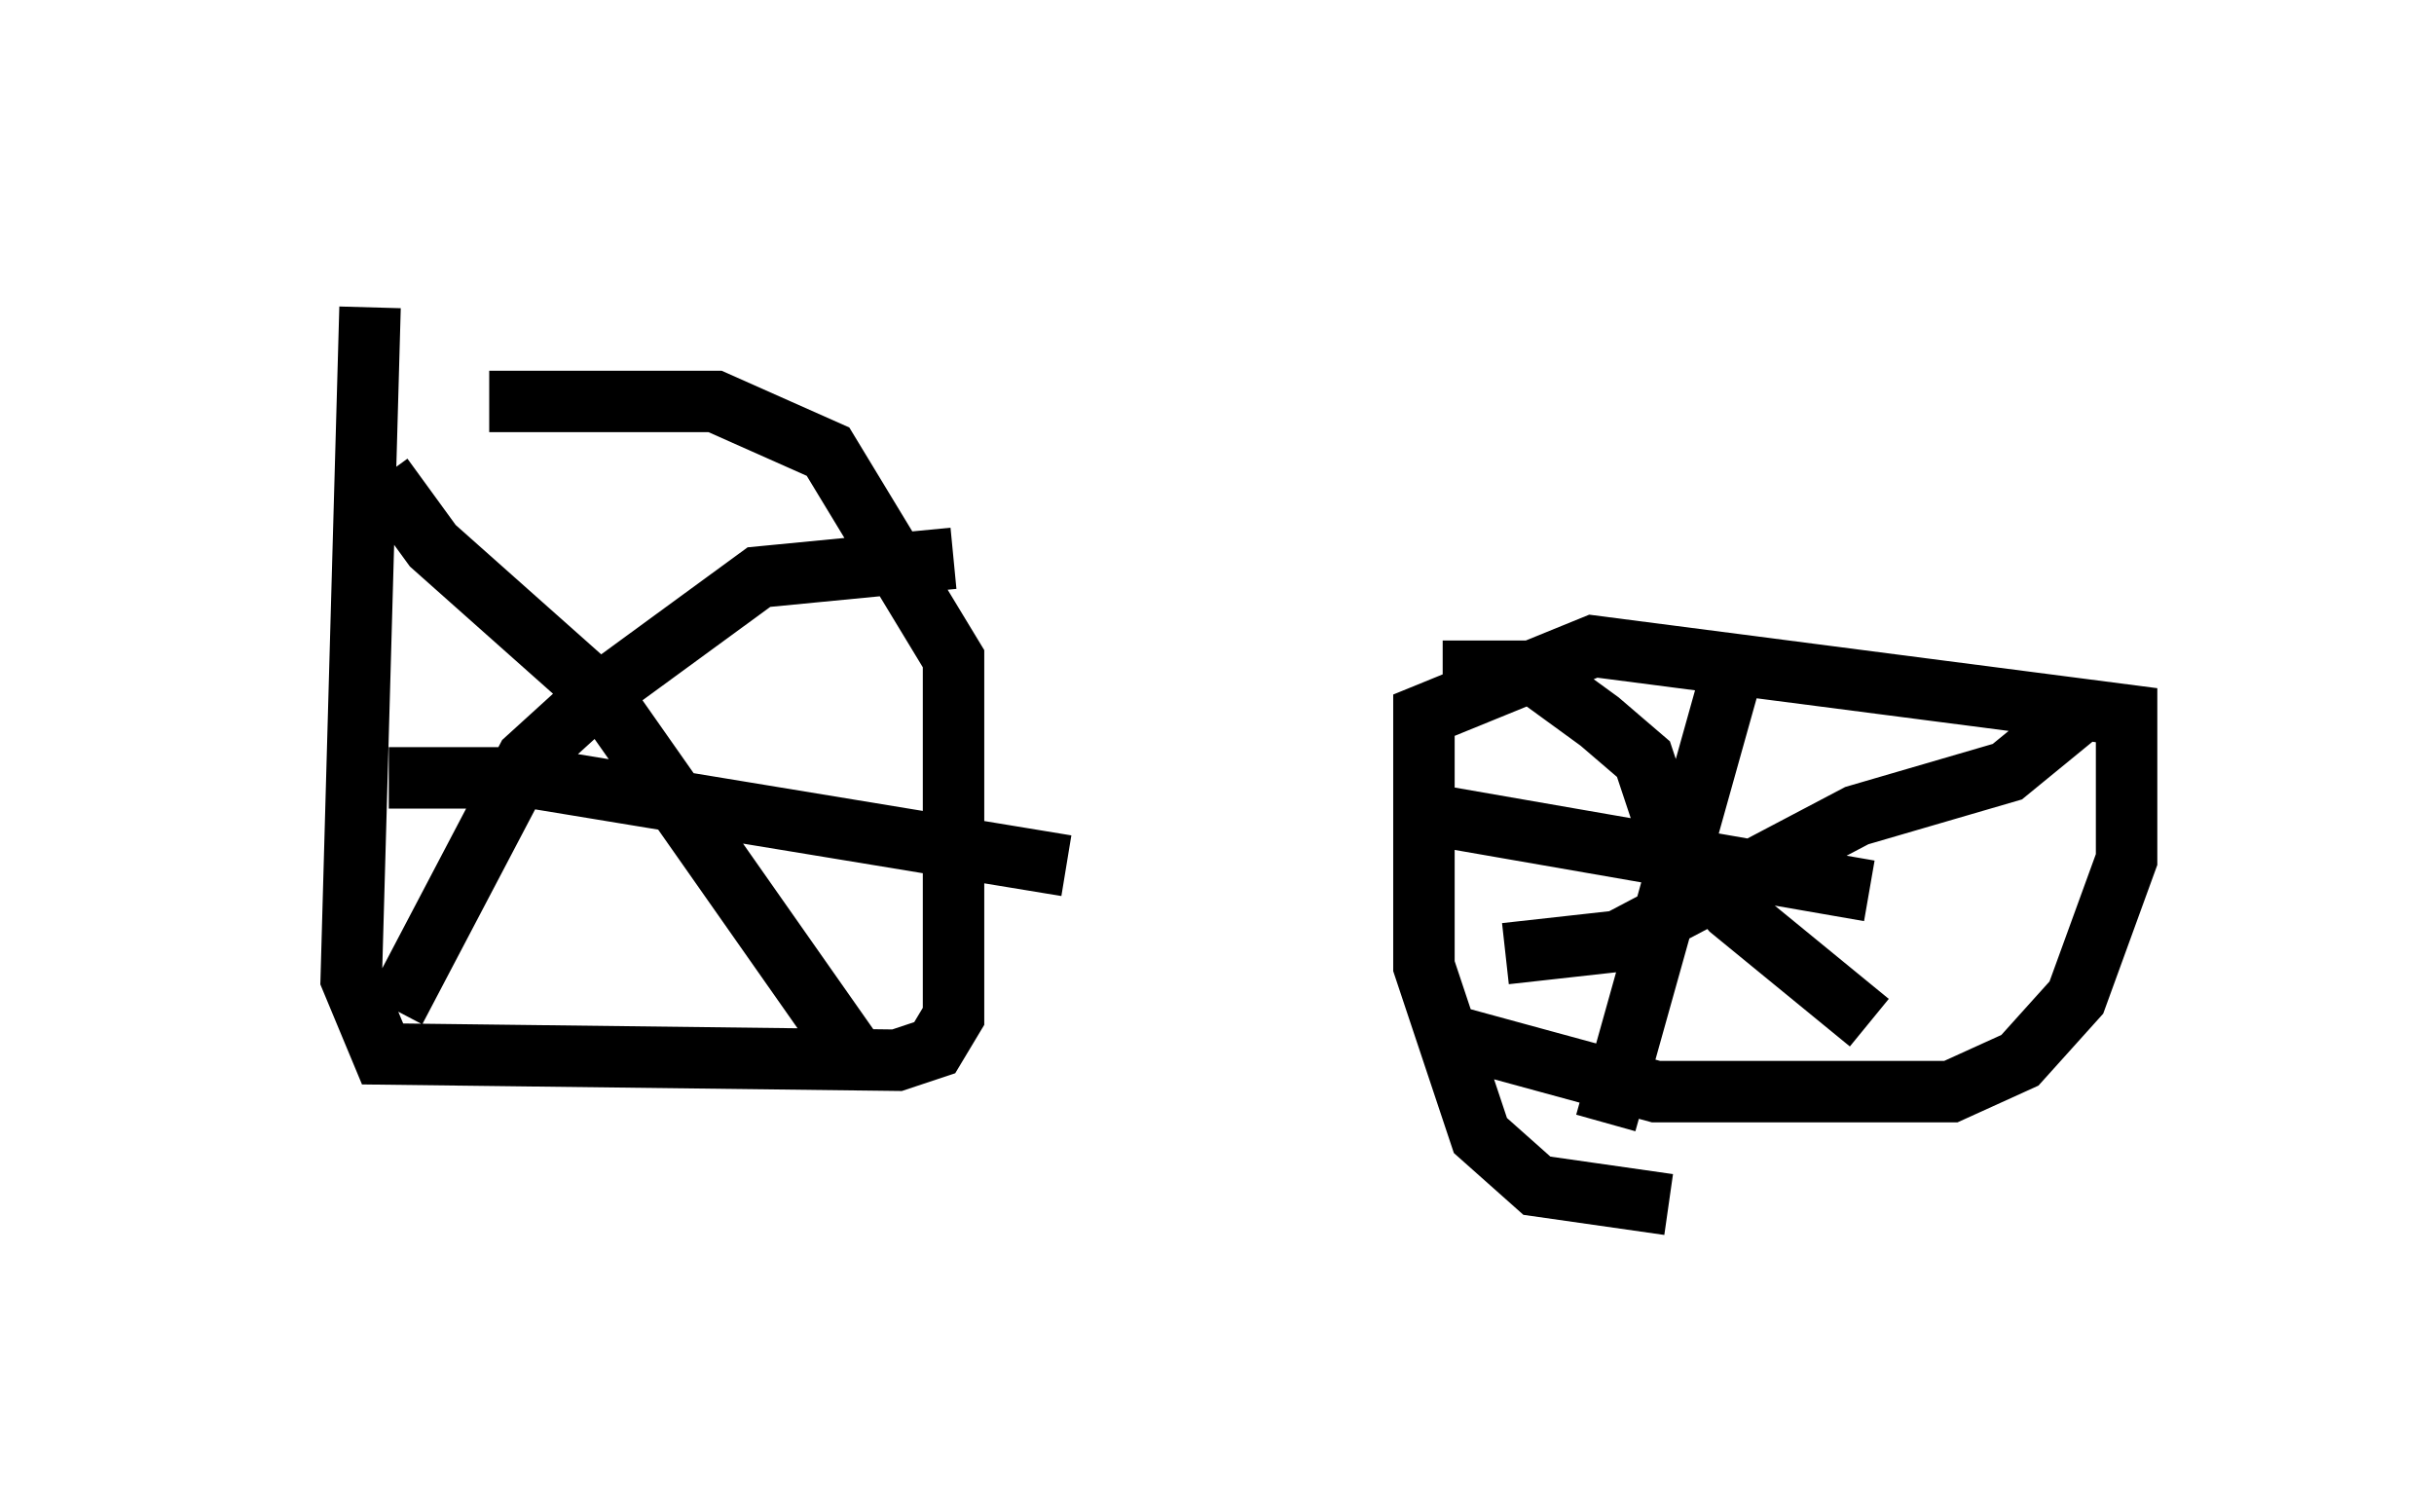 <?xml version="1.0" encoding="utf-8" ?>
<svg baseProfile="full" height="24.598" version="1.1" width="39.604" xmlns="http://www.w3.org/2000/svg" xmlns:ev="http://www.w3.org/2001/xml-events" xmlns:xlink="http://www.w3.org/1999/xlink"><defs /><rect fill="white" height="24.598" width="39.604" x="0" y="0" /><path d="M5, 8.267 m2.96, -1.735 l3.675, 0.0 1.838, 0.817 l2.042, 3.369 0.0, 5.819 l-0.306, 0.51 -0.613, 0.204 l-8.371, -0.102 -0.51, -1.225 l0.306, -10.923 m0.204, 2.756 l0.817, 1.123 2.756, 2.45 l4.083, 5.819 m1.633, -8.065 l-3.165, 0.306 -2.654, 1.94 l-1.123, 1.021 -2.144, 4.083 m-0.102, -3.777 l2.348, 0.0 8.677, 1.429 m9.8, 5.513 l-2.144, -0.306 -0.919, -0.817 l-0.919, -2.756 0.0, -4.083 l2.756, -1.123 8.677, 1.123 l0.0, 2.348 -0.817, 2.246 l-0.919, 1.021 -1.123, 0.51 l-4.798, 0.0 -3.369, -0.919 m-0.102, -5.921 l1.429, 0.0 1.123, 0.817 l0.715, 0.613 0.408, 1.225 l1.021, 1.225 2.246, 1.838 m-5.921, -1.123 l1.838, -0.204 3.879, -2.042 l2.45, -0.715 1.123, -0.919 m-10.413, 1.633 l7.044, 1.225 m-2.144, -3.879 l-2.144, 7.656 " fill="none" stroke="black" stroke-width="1" /></svg>